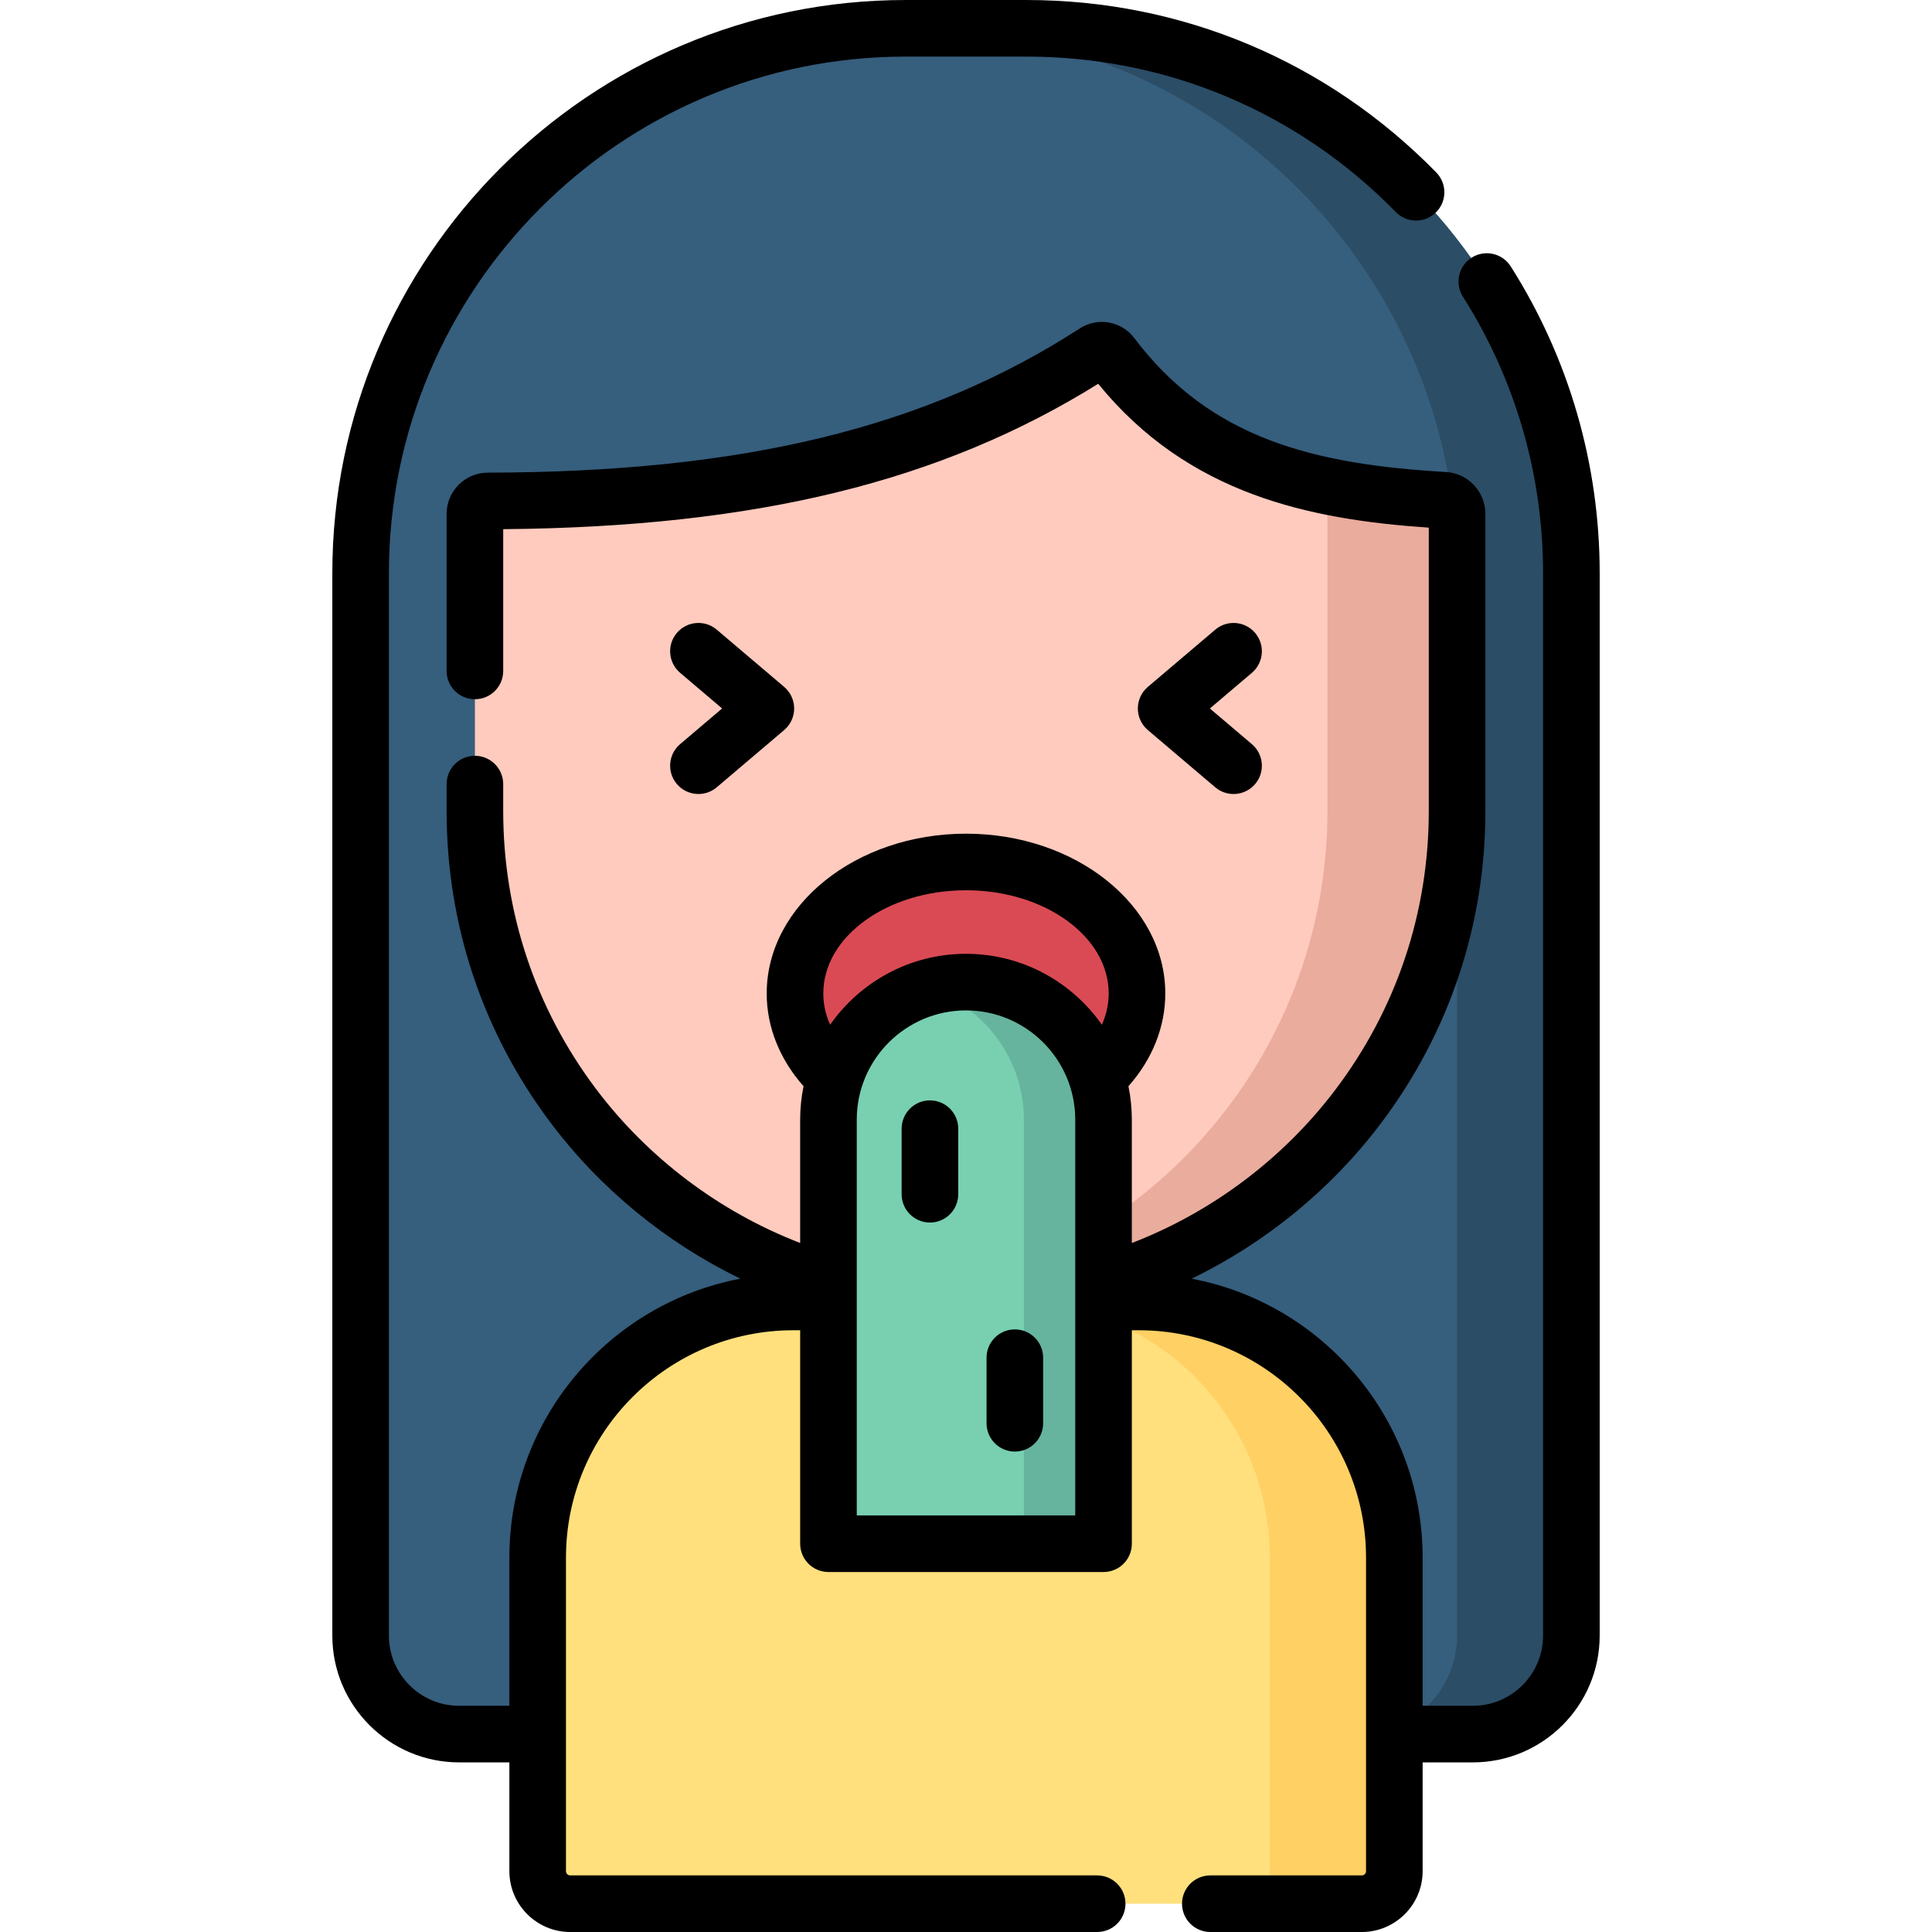 <svg id="Capa_1" enable-background="new 0 0 512 512" height="512" viewBox="0 0 512 512" width="512"
     xmlns="http://www.w3.org/2000/svg">
    <g>
        <g>
            <path d="m390.324 459.549h-268.648c-14.419 0-26.108-11.689-26.108-26.108v-281.542c0-79.749 64.65-144.399 144.399-144.399h32.066c79.749 0 144.399 64.65 144.399 144.399v281.542c0 14.419-11.689 26.108-26.108 26.108z"
                  fill="#365e7d"/>
            <path d="m272.033 7.5h-30.287c79.749 0 144.399 64.65 144.399 144.399v281.542c0 14.419-11.689 26.108-26.108 26.108h30.287c14.419 0 26.108-11.689 26.108-26.108v-281.542c0-79.749-64.65-144.399-144.399-144.399z"
                  fill="#2b4d66"/>
        </g>
        <path d="m301.771 345.031h-18.801-53.94-18.8c-37.413 0-67.742 30.329-67.742 67.742v83.1c0 4.765 3.863 8.628 8.628 8.628h209.77c4.765 0 8.628-3.863 8.628-8.628v-83.1c-.002-37.413-30.331-67.742-67.743-67.742z"
              fill="#ffe07d"/>
        <path d="m301.771 345.031h-33.008c37.413 0 67.742 30.329 67.742 67.742v83.1c0 4.765-3.863 8.628-8.628 8.628h33.008c4.765 0 8.627-3.863 8.627-8.628v-83.1c0-37.413-30.329-67.742-67.741-67.742z"
              fill="#ffd064"/>
        <path d="m256 345.031c-71.877 0-130.145-58.268-130.145-130.144v-78.716c0-1.89 1.537-3.415 3.427-3.419 60.234-.111 113.469-8.738 160.955-39.423 1.419-.917 3.315-.624 4.332.725 21.444 28.468 50.691 36.346 88.165 38.514 1.911.111 3.411 1.68 3.411 3.595v78.724c0 71.876-58.268 130.144-130.145 130.144z"
              fill="#ffcbbe"/>
        <path d="m382.734 132.568c-11.027-.638-21.336-1.778-30.949-3.783v86.102c0 66.052-49.209 120.606-112.965 129.014 5.622.742 11.355 1.13 17.18 1.13 71.877 0 130.144-58.268 130.144-130.144v-78.724c.001-1.914-1.499-3.484-3.41-3.595z"
              fill="#eaac9d"/>
        <ellipse cx="256" cy="263.269" fill="#da4a54" rx="45.314" ry="34.841"/>
        <path d="m292.448 409.1h-72.896v-112.383c0-20.13 16.318-36.448 36.448-36.448 20.13 0 36.448 16.318 36.448 36.448z"
              fill="#78d0b1"/>
        <path d="m256 260.269c-3.672 0-7.215.549-10.557 1.559 14.98 4.527 25.891 18.432 25.891 34.889v112.383h21.115v-112.383c-.001-20.13-16.319-36.448-36.449-36.448z"
              fill="#66b49d"/>
        <g>
            <path d="m400.353 70.591c-2.22-3.498-6.855-4.529-10.352-2.312-3.497 2.221-4.532 6.854-2.312 10.352 13.896 21.889 21.242 47.225 21.242 73.269v281.543c0 10.26-8.348 18.607-18.607 18.607h-13.312v-39.276c0-36.692-26.407-67.315-61.21-73.91 19.55-9.485 36.881-23.612 50.055-41.034 18.179-24.042 27.787-52.723 27.787-82.942v-78.723c0-5.875-4.603-10.743-10.477-11.082-35.044-2.028-62.503-8.849-82.609-35.542-3.355-4.45-9.675-5.556-14.392-2.51-40.715 26.31-89.104 38.099-156.896 38.223-6.019.01-10.915 4.907-10.915 10.919v41.63c0 4.143 3.358 7.5 7.5 7.5s7.5-3.357 7.5-7.5v-37.57c66.976-.58 115.951-12.54 157.679-38.527 23.844 29.284 55.952 35.971 87.609 38.123v75.06c0 26.927-8.559 52.479-24.752 73.896-13.802 18.254-32.719 32.441-53.944 40.625v-32.69c0-3.034-.31-5.998-.898-8.861 6.323-7.129 9.764-15.711 9.764-24.587 0-23.347-23.692-42.341-52.814-42.341s-52.814 18.994-52.814 42.341c0 8.876 3.441 17.458 9.764 24.587-.589 2.863-.898 5.827-.898 8.861v32.682c-21.324-8.223-40.328-22.508-54.143-40.88-16.063-21.363-24.554-46.824-24.554-73.633v-7.098c0-4.143-3.358-7.5-7.5-7.5s-7.5 3.357-7.5 7.5v7.098c0 30.086 9.532 58.665 27.564 82.647 13.199 17.554 30.627 31.787 50.291 41.327-34.81 6.589-61.223 37.216-61.223 73.912v39.276h-13.312c-10.26 0-18.608-8.348-18.608-18.607v-281.546c.003-75.486 61.415-136.898 136.901-136.898h32.066c37.136 0 71.896 14.631 97.875 41.197 2.896 2.96 7.644 3.016 10.606.118 2.961-2.896 3.014-7.645.118-10.606-28.825-29.476-67.393-45.709-108.599-45.709h-32.066c-83.757 0-151.898 68.142-151.898 151.898v281.543c0 18.531 15.077 33.607 33.608 33.607h13.312v28.823c0 8.893 7.235 16.128 16.127 16.128h139.644c4.143 0 7.5-3.357 7.5-7.5s-3.357-7.5-7.5-7.5h-139.645c-.622 0-1.127-.506-1.127-1.128v-83.1c0-33.218 27.024-60.242 60.242-60.242h1.822v56.57c0 4.143 3.358 7.5 7.5 7.5h72.896c4.143 0 7.5-3.357 7.5-7.5v-56.57h1.822c33.218 0 60.242 27.024 60.242 60.242v83.1c0 .622-.506 1.128-1.128 1.128h-40.137c-4.143 0-7.5 3.357-7.5 7.5s3.357 7.5 7.5 7.5h40.137c8.893 0 16.128-7.235 16.128-16.128v-28.823h13.312c18.531 0 33.607-15.076 33.607-33.607v-281.543c0-28.895-8.153-57.011-23.578-81.307zm-182.167 192.678c0-15.076 16.963-27.341 37.814-27.341s37.814 12.265 37.814 27.341c0 3.101-.717 5.867-1.808 8.294-7.954-11.352-21.123-18.794-36.006-18.794-14.882 0-28.051 7.443-36.006 18.794-1.09-2.428-1.808-5.194-1.808-8.294zm66.762 138.332h-57.896v-104.884c0-15.962 12.986-28.948 28.948-28.948 15.961 0 28.948 12.986 28.948 28.948z"/>
            <path d="m179.375 207.775c2.689 3.167 7.423 3.537 10.571.864l17.867-15.167c1.679-1.425 2.646-3.516 2.646-5.718s-.968-4.293-2.646-5.718l-17.867-15.167c-3.156-2.68-7.89-2.294-10.571.864-2.681 3.157-2.293 7.891.864 10.571l11.131 9.449-11.131 9.449c-3.157 2.683-3.544 7.416-.864 10.573z"/>
            <path d="m332.625 167.734c-2.68-3.158-7.412-3.545-10.571-.864l-17.867 15.167c-1.679 1.425-2.646 3.516-2.646 5.718s.968 4.293 2.646 5.718l17.867 15.167c3.143 2.669 7.88 2.307 10.571-.864 2.681-3.157 2.294-7.891-.864-10.571l-11.132-9.449 11.132-9.449c3.158-2.682 3.544-7.415.864-10.573z"/>
            <path d="m246.443 291.61c-4.142 0-7.5 3.357-7.5 7.5v17.376c0 4.143 3.358 7.5 7.5 7.5s7.5-3.357 7.5-7.5v-17.376c0-4.142-3.358-7.5-7.5-7.5z"/>
            <path d="m268.945 352.305c-4.143 0-7.5 3.357-7.5 7.5v17.376c0 4.143 3.357 7.5 7.5 7.5s7.5-3.357 7.5-7.5v-17.376c0-4.143-3.357-7.5-7.5-7.5z"/>
        </g>
    </g>
</svg>